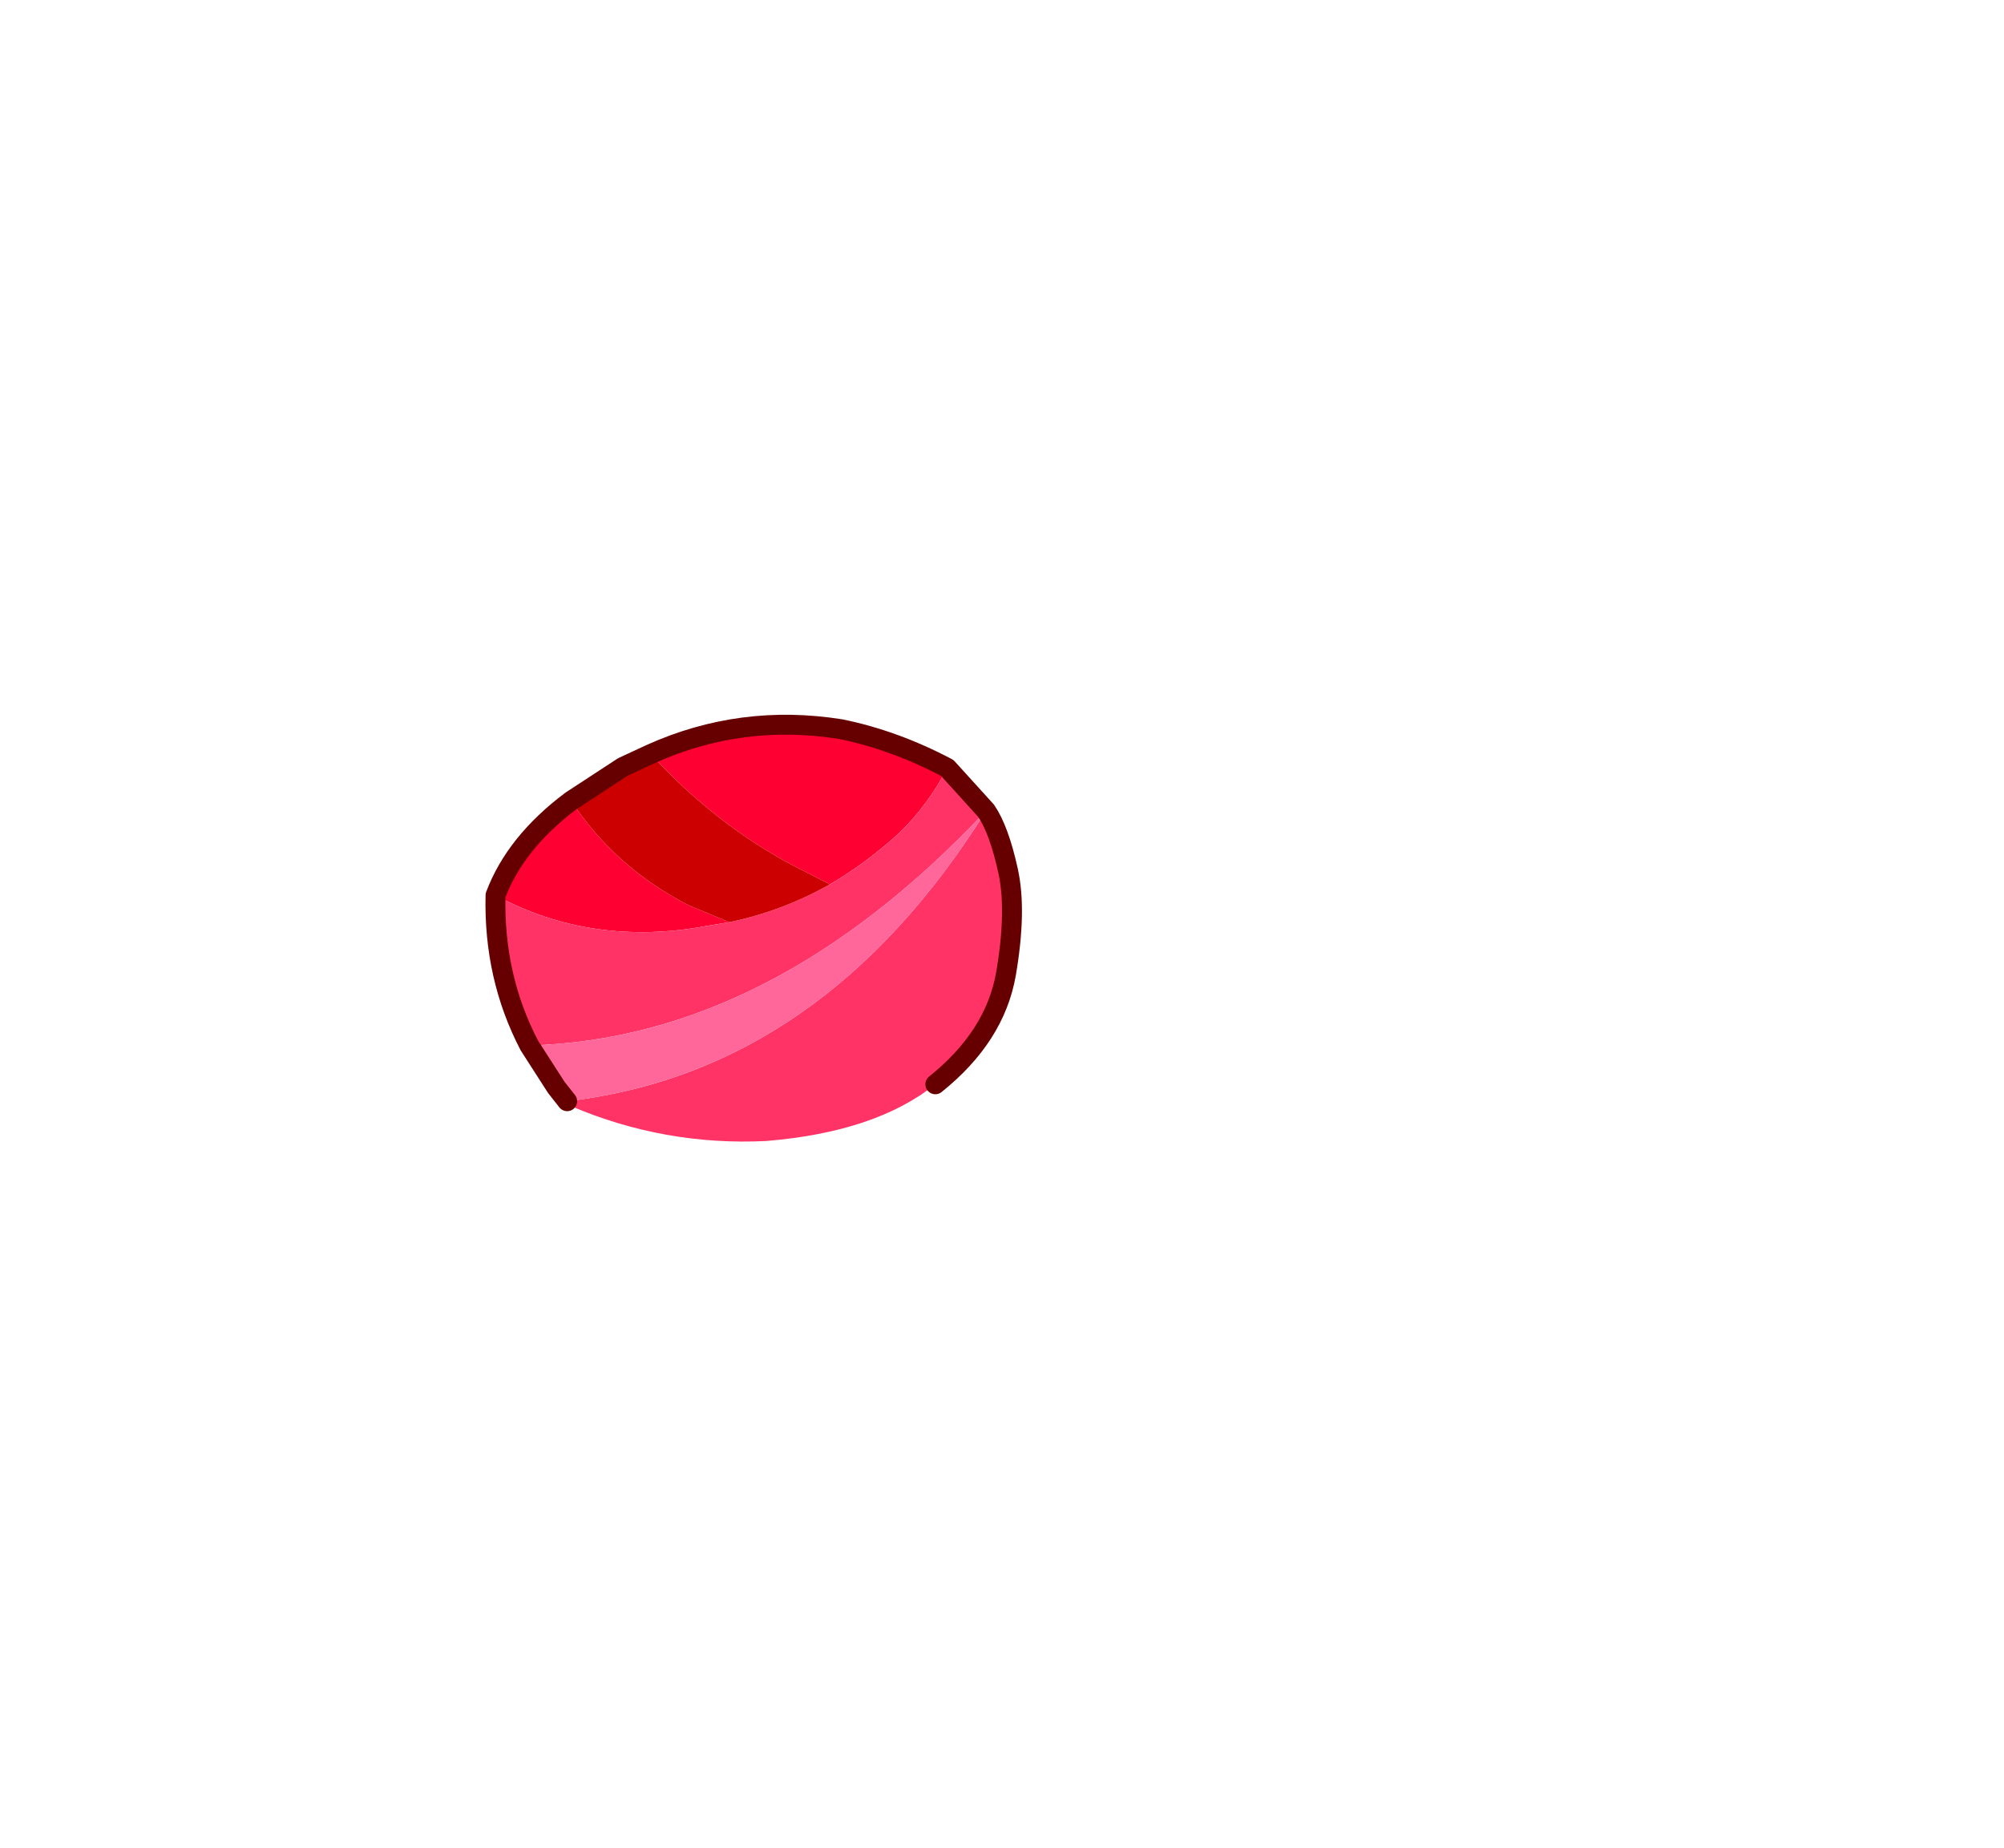 <svg height="92.9" width="100.7" xmlns:xlink="http://www.w3.org/1999/xlink" xmlns="http://www.w3.org/2000/svg"><use height="21.45" transform="translate(24.4 35.95)" width="26.95" xlink:href="#a"/><defs><use height="21.45" width="26.95" xlink:href="#b" id="a"/><g id="b"><path d="M-13-1.95q1-2.65 3.8-4.75Q-7-3.35-3.3-1.45l2.05.85-1.2.2Q-8.15.65-13-1.95m7.8-7.1q4.55-2.05 9.55-1.25 2.7.55 5.35 1.95-.95 1.85-2.45 3.3Q5.6-3.55 3.8-2.5l-1.95-1q-3.9-2.1-7.05-5.55" fill="#f03" fill-rule="evenodd" transform="translate(13.5 11)"/><path d="m9.7-8.35 1.95 2.15q.65.95 1.1 3 .45 2-.1 5.2-.55 3.15-3.55 5.55T.6 10.4q-5.1.25-9.8-1.75l-.2-.25Q3.45 6.9 11.65-6.2.9 5.25-11.3 5.6q-1.8-3.45-1.7-7.55Q-8.15.65-2.45-.4l1.2-.2Q1.4-1.15 3.8-2.5q1.8-1.05 3.45-2.55 1.5-1.45 2.45-3.3" fill="#f36" fill-rule="evenodd" transform="translate(13.5 11)"/><path d="m-9.2-6.7 2.6-1.7 1.4-.65Q-2.05-5.6 1.85-3.5l1.95 1Q1.4-1.15-1.25-.6l-2.05-.85Q-7-3.35-9.2-6.7" fill="#c00" fill-rule="evenodd" transform="translate(13.5 11)"/><path d="m-9.4 8.4-.55-.7-1.35-2.1Q.9 5.25 11.65-6.2 3.45 6.9-9.4 8.4" fill="#f69" fill-rule="evenodd" transform="translate(13.5 11)"/><path d="m9.7-8.35 1.95 2.15c.433.633.8 1.633 1.1 3 .3 1.333.267 3.067-.1 5.2-.367 2.1-1.55 3.95-3.55 5.55m-18.5.85-.55-.7-1.35-2.1C-12.5 3.3-13.067.783-13-1.95c.667-1.767 1.933-3.35 3.8-4.75l2.6-1.7 1.4-.65c3.033-1.367 6.217-1.783 9.55-1.25 1.8.367 3.583 1.017 5.35 1.95" fill="none" stroke="#600" stroke-linecap="round" stroke-linejoin="round" transform="translate(13.5 11)"/></g></defs></svg>